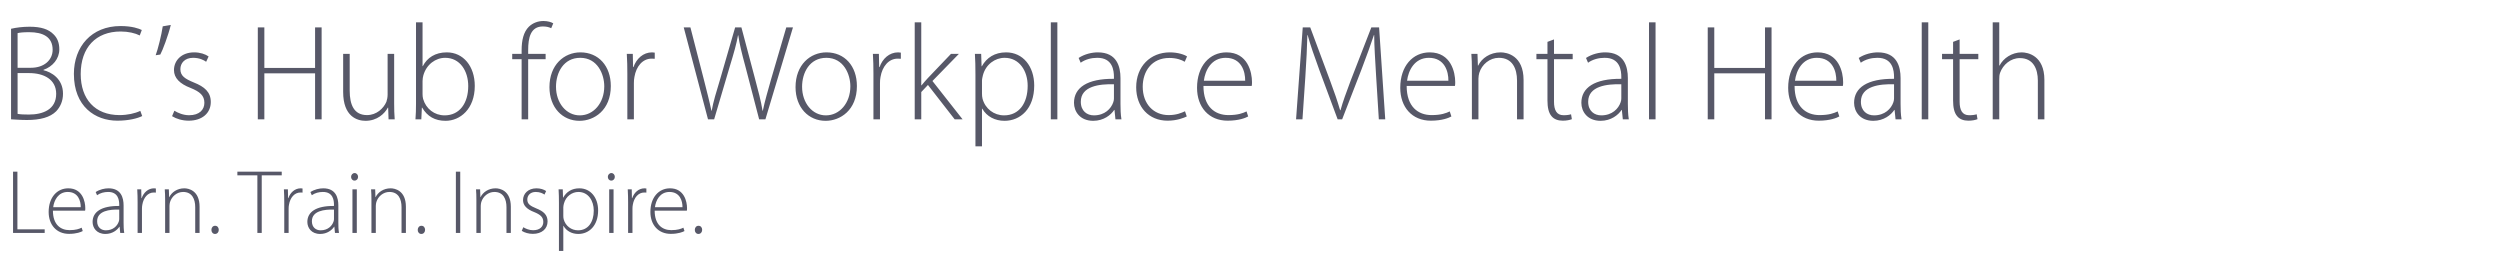<svg width="440" height="47" viewBox="0 0 440 47" fill="none" xmlns="http://www.w3.org/2000/svg">
<path d="M1.944 21C2.592 21.024 3.528 21.12 4.752 21.12C7.056 21.12 8.808 20.664 9.888 19.584C10.608 18.816 11.088 17.808 11.088 16.488C11.088 13.848 9.024 12.672 7.656 12.36V12.288C9.264 11.736 10.44 10.344 10.44 8.688C10.44 7.56 10.104 6.696 9.432 6.048C8.544 5.136 7.224 4.704 5.208 4.704C4.008 4.704 2.856 4.848 1.944 5.064V21ZM3.096 5.832C3.456 5.736 4.08 5.664 5.136 5.664C7.536 5.664 9.264 6.48 9.264 8.76C9.264 10.536 7.8 11.928 5.448 11.928H3.096V5.832ZM3.096 12.864H5.136C7.704 12.864 9.888 13.968 9.888 16.512C9.888 19.272 7.56 20.16 5.088 20.16C4.224 20.16 3.576 20.136 3.096 20.04V12.864ZM24.693 19.512C23.757 19.968 22.413 20.256 21.045 20.256C16.701 20.256 14.205 17.424 14.205 13.032C14.205 8.376 16.869 5.544 21.237 5.544C22.605 5.544 23.781 5.832 24.597 6.24L24.957 5.28C24.477 5.04 23.277 4.584 21.213 4.584C16.101 4.584 13.005 8.208 13.005 13.008C13.005 18.744 16.749 21.24 20.661 21.24C22.653 21.24 24.213 20.832 25.029 20.424L24.693 19.512ZM28.645 4.632C28.43 6.12 27.782 8.712 27.398 9.72L28.213 9.6C28.598 8.928 29.63 6.192 30.061 4.392L28.645 4.632ZM30.283 20.448C31.051 20.928 32.107 21.24 33.211 21.24C35.563 21.24 37.099 19.92 37.099 17.952C37.099 16.2 35.995 15.264 34.123 14.52C32.563 13.872 31.747 13.368 31.747 12.168C31.747 11.112 32.515 10.176 33.979 10.176C35.131 10.176 35.875 10.584 36.283 10.872L36.715 9.936C36.139 9.528 35.227 9.216 34.171 9.216C31.939 9.216 30.619 10.656 30.619 12.336C30.619 13.728 31.651 14.76 33.547 15.48C35.203 16.152 35.971 16.824 35.971 18.096C35.971 19.296 35.107 20.28 33.283 20.28C32.251 20.28 31.315 19.872 30.691 19.488L30.283 20.448ZM45.374 4.824V21H46.526V12.912H55.454V21H56.606V4.824H55.454V11.952H46.526V4.824H45.374ZM69.371 9.48H68.219V16.656C68.219 17.112 68.123 17.568 68.003 17.928C67.499 19.08 66.275 20.256 64.595 20.256C62.315 20.256 61.547 18.456 61.547 15.96V9.48H60.395V16.176C60.395 20.52 62.867 21.264 64.331 21.264C66.371 21.264 67.691 20.016 68.267 18.936H68.315L68.387 21H69.467C69.395 20.112 69.371 19.2 69.371 18.192V9.48ZM73.217 18.312C73.217 19.176 73.193 20.184 73.121 21H74.153L74.249 18.936H74.297C75.209 20.496 76.553 21.264 78.425 21.264C80.945 21.264 83.561 19.224 83.561 15.12C83.561 11.664 81.545 9.216 78.641 9.216C76.601 9.216 75.185 10.152 74.417 11.64H74.369V3.936H73.217V18.312ZM74.369 14.256C74.369 13.848 74.441 13.536 74.513 13.248C75.065 11.328 76.673 10.176 78.353 10.176C80.969 10.176 82.409 12.504 82.409 15.144C82.409 18.144 80.897 20.304 78.257 20.304C76.457 20.304 74.969 19.152 74.465 17.4C74.393 17.112 74.369 16.824 74.369 16.56V14.256ZM92.957 21V10.416H96.029V9.48H92.957V8.832C92.957 6.624 93.389 4.656 95.549 4.656C96.245 4.656 96.677 4.8 97.013 4.968L97.373 4.104C97.013 3.888 96.389 3.696 95.645 3.696C94.733 3.696 93.797 4.008 93.077 4.704C92.141 5.64 91.805 7.08 91.805 8.856V9.48H90.149V10.416H91.805V21H92.957ZM102.007 21.264C104.551 21.264 107.503 19.416 107.503 15.144C107.503 11.616 105.343 9.216 102.151 9.216C99.295 9.216 96.703 11.4 96.703 15.336C96.703 18.936 99.007 21.264 101.983 21.264H102.007ZM102.031 20.304C99.679 20.304 97.855 18.144 97.855 15.264C97.855 12.792 99.175 10.176 102.127 10.176C105.175 10.176 106.351 13.08 106.351 15.192C106.351 18.144 104.455 20.304 102.055 20.304H102.031ZM110.412 21H111.564V14.64C111.564 14.256 111.588 13.872 111.66 13.536C111.972 11.688 113.1 10.32 114.684 10.32C114.9 10.32 115.068 10.32 115.236 10.344V9.264C115.092 9.24 114.924 9.216 114.756 9.216C113.196 9.216 111.996 10.344 111.492 11.808H111.42L111.372 9.48H110.316C110.388 10.608 110.412 11.784 110.412 12.936V21ZM125.689 21L128.449 11.664C129.169 9.312 129.625 7.704 129.889 6.216H129.937C130.153 7.728 130.537 9.312 131.185 11.688L133.609 21H134.713L139.561 4.824H138.385L135.721 13.92C135.145 15.984 134.617 17.736 134.257 19.488H134.209C133.945 17.832 133.417 15.84 132.889 13.872L130.489 4.824H129.385L126.745 13.944C126.097 16.056 125.521 17.976 125.257 19.488H125.209C124.897 17.976 124.393 16.032 123.865 13.944L121.513 4.824H120.337L124.609 21H125.689ZM145.319 21.264C147.863 21.264 150.815 19.416 150.815 15.144C150.815 11.616 148.655 9.216 145.463 9.216C142.607 9.216 140.015 11.4 140.015 15.336C140.015 18.936 142.319 21.264 145.295 21.264H145.319ZM145.343 20.304C142.991 20.304 141.167 18.144 141.167 15.264C141.167 12.792 142.487 10.176 145.439 10.176C148.487 10.176 149.663 13.08 149.663 15.192C149.663 18.144 147.767 20.304 145.367 20.304H145.343ZM153.725 21H154.877V14.64C154.877 14.256 154.901 13.872 154.973 13.536C155.285 11.688 156.413 10.32 157.997 10.32C158.213 10.32 158.381 10.32 158.549 10.344V9.264C158.405 9.24 158.237 9.216 158.069 9.216C156.509 9.216 155.309 10.344 154.805 11.808H154.733L154.685 9.48H153.629C153.701 10.608 153.725 11.784 153.725 12.936V21ZM162.142 3.936H160.99V21H162.142V16.2L163.318 14.952L168.022 21H169.414L164.11 14.256L168.766 9.48H167.374L163.294 13.752C162.934 14.136 162.478 14.664 162.19 15.024H162.142V3.936ZM171.678 25.752H172.83V19.128H172.878C173.67 20.52 175.134 21.264 176.79 21.264C179.574 21.264 182.022 19.152 182.022 15.048C182.022 11.664 180.03 9.216 177.078 9.216C175.062 9.216 173.646 10.152 172.806 11.664H172.758L172.686 9.48H171.582C171.654 10.584 171.678 11.712 171.678 13.152V25.752ZM172.83 14.208C172.83 13.896 172.926 13.536 172.998 13.224C173.502 11.328 175.134 10.176 176.814 10.176C179.43 10.176 180.87 12.504 180.87 15.096C180.87 18.168 179.358 20.304 176.718 20.304C174.942 20.304 173.406 19.152 172.926 17.376C172.854 17.088 172.83 16.776 172.83 16.464V14.208ZM184.944 21H186.096V3.936H184.944V21ZM197.206 13.752C197.206 11.712 196.558 9.216 193.222 9.216C192.19 9.216 190.894 9.504 189.838 10.2L190.198 11.04C191.038 10.44 192.094 10.176 193.102 10.176C195.838 10.152 196.054 12.432 196.054 13.56V13.872C191.35 13.824 189.022 15.432 189.022 18.096C189.022 19.632 190.078 21.264 192.406 21.264C194.254 21.264 195.526 20.232 196.102 19.344H196.15L196.318 21H197.374C197.23 20.112 197.206 19.176 197.206 18.264V13.752ZM196.054 17.304C196.054 17.496 196.03 17.76 195.934 18C195.55 19.128 194.446 20.304 192.526 20.304C191.326 20.304 190.222 19.56 190.222 17.904C190.222 15.144 193.534 14.76 196.054 14.832V17.304ZM208.56 19.584C207.936 19.872 207.048 20.256 205.68 20.256C203.016 20.256 201.12 18.288 201.12 15.264C201.12 12.552 202.704 10.2 205.8 10.2C207.072 10.2 207.96 10.536 208.512 10.872L208.92 9.936C208.488 9.624 207.312 9.216 205.896 9.216C202.464 9.216 199.968 11.688 199.968 15.36C199.968 18.816 202.176 21.24 205.488 21.24C207.168 21.24 208.368 20.736 208.872 20.496L208.56 19.584ZM220.303 15.12C220.351 14.904 220.351 14.736 220.351 14.424C220.351 12.768 219.631 9.216 215.863 9.216C212.887 9.216 210.679 11.616 210.679 15.456C210.679 18.84 212.743 21.24 216.055 21.24C218.071 21.24 219.247 20.736 219.679 20.496L219.391 19.608C218.743 19.92 217.879 20.256 216.199 20.256C213.823 20.256 211.807 18.792 211.807 15.12H220.303ZM211.879 14.208C212.095 12.432 213.175 10.176 215.719 10.176C218.503 10.176 219.175 12.6 219.151 14.208H211.879ZM242.674 21H243.802L242.722 4.824H241.354L237.73 14.16C236.914 16.344 236.338 17.904 235.93 19.392H235.858C235.402 17.832 234.85 16.2 234.082 14.16L230.602 4.824H229.282L228.106 21H229.234L229.738 13.56C229.93 10.872 230.05 8.064 230.098 6.168H230.146C230.626 7.944 231.322 9.888 232.234 12.408L235.426 21H236.218L239.626 12.216C240.562 9.792 241.21 7.92 241.81 6.168H241.858C241.858 7.944 242.05 10.92 242.194 13.344L242.674 21ZM256.069 15.12C256.117 14.904 256.117 14.736 256.117 14.424C256.117 12.768 255.397 9.216 251.629 9.216C248.653 9.216 246.445 11.616 246.445 15.456C246.445 18.84 248.509 21.24 251.821 21.24C253.837 21.24 255.013 20.736 255.445 20.496L255.157 19.608C254.509 19.92 253.645 20.256 251.965 20.256C249.589 20.256 247.573 18.792 247.573 15.12H256.069ZM247.645 14.208C247.861 12.432 248.941 10.176 251.485 10.176C254.269 10.176 254.941 12.6 254.917 14.208H247.645ZM259.053 21H260.205V13.848C260.205 13.488 260.277 13.104 260.349 12.84C260.805 11.328 262.197 10.176 263.805 10.176C266.181 10.176 266.997 12.072 266.997 14.184V21H268.149V14.088C268.149 9.768 265.221 9.216 264.117 9.216C262.245 9.216 260.781 10.248 260.157 11.544H260.109L260.037 9.48H258.957C259.029 10.392 259.053 11.184 259.053 12.24V21ZM272.353 7.368V9.48H270.409V10.416H272.353V17.688C272.353 18.864 272.545 19.848 273.073 20.448C273.505 20.976 274.201 21.24 275.041 21.24C275.737 21.24 276.265 21.12 276.649 20.976L276.505 20.112C276.217 20.208 275.785 20.28 275.185 20.28C273.961 20.28 273.505 19.368 273.505 17.904V10.416H276.793V9.48H273.505V6.936L272.353 7.368ZM286.503 13.752C286.503 11.712 285.855 9.216 282.519 9.216C281.487 9.216 280.191 9.504 279.135 10.2L279.495 11.04C280.335 10.44 281.391 10.176 282.399 10.176C285.135 10.152 285.351 12.432 285.351 13.56V13.872C280.647 13.824 278.319 15.432 278.319 18.096C278.319 19.632 279.375 21.264 281.703 21.264C283.551 21.264 284.823 20.232 285.399 19.344H285.447L285.615 21H286.671C286.527 20.112 286.503 19.176 286.503 18.264V13.752ZM285.351 17.304C285.351 17.496 285.327 17.76 285.231 18C284.847 19.128 283.743 20.304 281.823 20.304C280.623 20.304 279.519 19.56 279.519 17.904C279.519 15.144 282.831 14.76 285.351 14.832V17.304ZM290.225 21H291.377V3.936H290.225V21ZM300.561 4.824V21H301.713V12.912H310.641V21H311.793V4.824H310.641V11.952H301.713V4.824H300.561ZM324.342 15.12C324.39 14.904 324.39 14.736 324.39 14.424C324.39 12.768 323.67 9.216 319.902 9.216C316.926 9.216 314.718 11.616 314.718 15.456C314.718 18.84 316.782 21.24 320.094 21.24C322.11 21.24 323.286 20.736 323.718 20.496L323.43 19.608C322.782 19.92 321.918 20.256 320.238 20.256C317.862 20.256 315.846 18.792 315.846 15.12H324.342ZM315.918 14.208C316.134 12.432 317.214 10.176 319.758 10.176C322.542 10.176 323.214 12.6 323.19 14.208H315.918ZM334.503 13.752C334.503 11.712 333.855 9.216 330.519 9.216C329.487 9.216 328.191 9.504 327.135 10.2L327.495 11.04C328.335 10.44 329.391 10.176 330.399 10.176C333.135 10.152 333.351 12.432 333.351 13.56V13.872C328.647 13.824 326.319 15.432 326.319 18.096C326.319 19.632 327.375 21.264 329.703 21.264C331.551 21.264 332.823 20.232 333.399 19.344H333.447L333.615 21H334.671C334.527 20.112 334.503 19.176 334.503 18.264V13.752ZM333.351 17.304C333.351 17.496 333.327 17.76 333.231 18C332.847 19.128 331.743 20.304 329.823 20.304C328.623 20.304 327.519 19.56 327.519 17.904C327.519 15.144 330.831 14.76 333.351 14.832V17.304ZM338.225 21H339.377V3.936H338.225V21ZM343.743 7.368V9.48H341.799V10.416H343.743V17.688C343.743 18.864 343.935 19.848 344.463 20.448C344.895 20.976 345.591 21.24 346.431 21.24C347.127 21.24 347.655 21.12 348.039 20.976L347.895 20.112C347.607 20.208 347.175 20.28 346.575 20.28C345.351 20.28 344.895 19.368 344.895 17.904V10.416H348.183V9.48H344.895V6.936L343.743 7.368ZM350.717 21H351.869V13.968C351.869 13.488 351.893 13.176 352.013 12.816C352.517 11.4 353.861 10.224 355.493 10.224C357.845 10.224 358.661 12.12 358.661 14.184V21H359.813V14.064C359.813 9.768 356.885 9.216 355.805 9.216C354.941 9.216 354.149 9.48 353.477 9.888C352.805 10.296 352.253 10.896 351.917 11.544H351.869V3.936H350.717V21Z" fill="#575868"/>
<path d="M2.296 41H7.864V40.36H3.064V30.216H2.296V41ZM14.978 37.08C15.01 36.936 15.01 36.824 15.01 36.616C15.01 35.512 14.53 33.144 12.018 33.144C10.034 33.144 8.562 34.744 8.562 37.304C8.562 39.56 9.938 41.16 12.146 41.16C13.49 41.16 14.274 40.824 14.562 40.664L14.37 40.072C13.938 40.28 13.362 40.504 12.242 40.504C10.658 40.504 9.314 39.528 9.314 37.08H14.978ZM9.362 36.472C9.506 35.288 10.226 33.784 11.922 33.784C13.778 33.784 14.226 35.4 14.21 36.472H9.362ZM21.752 36.168C21.752 34.808 21.32 33.144 19.096 33.144C18.408 33.144 17.544 33.336 16.84 33.8L17.08 34.36C17.64 33.96 18.344 33.784 19.016 33.784C20.84 33.768 20.984 35.288 20.984 36.04V36.248C17.848 36.216 16.296 37.288 16.296 39.064C16.296 40.088 17 41.176 18.552 41.176C19.784 41.176 20.632 40.488 21.016 39.896H21.048L21.16 41H21.864C21.768 40.408 21.752 39.784 21.752 39.176V36.168ZM20.984 38.536C20.984 38.664 20.968 38.84 20.904 39C20.648 39.752 19.912 40.536 18.632 40.536C17.832 40.536 17.096 40.04 17.096 38.936C17.096 37.096 19.304 36.84 20.984 36.888V38.536ZM24.218 41H24.985V36.76C24.985 36.504 25.002 36.248 25.049 36.024C25.258 34.792 26.009 33.88 27.066 33.88C27.209 33.88 27.322 33.88 27.433 33.896V33.176C27.337 33.16 27.226 33.144 27.113 33.144C26.073 33.144 25.273 33.896 24.938 34.872H24.89L24.858 33.32H24.154C24.201 34.072 24.218 34.856 24.218 35.624V41ZM29.062 41H29.83V36.232C29.83 35.992 29.878 35.736 29.926 35.56C30.23 34.552 31.158 33.784 32.23 33.784C33.814 33.784 34.358 35.048 34.358 36.456V41H35.126V36.392C35.126 33.512 33.174 33.144 32.438 33.144C31.19 33.144 30.214 33.832 29.798 34.696H29.766L29.718 33.32H28.998C29.046 33.928 29.062 34.456 29.062 35.16V41ZM37.848 41.176C38.248 41.176 38.504 40.84 38.504 40.456C38.504 40.04 38.248 39.736 37.864 39.736C37.48 39.736 37.208 40.04 37.208 40.456C37.192 40.84 37.464 41.176 37.832 41.176H37.848ZM45.297 41H46.065V30.856H49.585V30.216H41.777V30.856H45.297V41ZM50.03 41H50.798V36.76C50.798 36.504 50.814 36.248 50.862 36.024C51.07 34.792 51.822 33.88 52.878 33.88C53.022 33.88 53.134 33.88 53.246 33.896V33.176C53.15 33.16 53.038 33.144 52.926 33.144C51.886 33.144 51.086 33.896 50.75 34.872H50.702L50.67 33.32H49.966C50.014 34.072 50.03 34.856 50.03 35.624V41ZM59.549 36.168C59.549 34.808 59.117 33.144 56.893 33.144C56.205 33.144 55.341 33.336 54.637 33.8L54.877 34.36C55.437 33.96 56.141 33.784 56.813 33.784C58.637 33.768 58.781 35.288 58.781 36.04V36.248C55.645 36.216 54.093 37.288 54.093 39.064C54.093 40.088 54.797 41.176 56.349 41.176C57.581 41.176 58.429 40.488 58.813 39.896H58.845L58.957 41H59.661C59.565 40.408 59.549 39.784 59.549 39.176V36.168ZM58.781 38.536C58.781 38.664 58.765 38.84 58.701 39C58.445 39.752 57.709 40.536 56.429 40.536C55.629 40.536 54.893 40.04 54.893 38.936C54.893 37.096 57.101 36.84 58.781 36.888V38.536ZM62.798 41V33.32H62.03V41H62.798ZM62.398 31.784C62.782 31.784 63.022 31.48 63.022 31.128C63.022 30.76 62.766 30.456 62.414 30.456C62.062 30.456 61.79 30.776 61.79 31.128C61.79 31.48 62.03 31.784 62.382 31.784H62.398ZM65.374 41H66.142V36.232C66.142 35.992 66.19 35.736 66.238 35.56C66.542 34.552 67.47 33.784 68.542 33.784C70.126 33.784 70.67 35.048 70.67 36.456V41H71.438V36.392C71.438 33.512 69.486 33.144 68.75 33.144C67.502 33.144 66.526 33.832 66.11 34.696H66.078L66.03 33.32H65.31C65.358 33.928 65.374 34.456 65.374 35.16V41ZM74.16 41.176C74.56 41.176 74.816 40.84 74.816 40.456C74.816 40.04 74.56 39.736 74.176 39.736C73.792 39.736 73.52 40.04 73.52 40.456C73.504 40.84 73.776 41.176 74.144 41.176H74.16ZM80.234 30.216V41H81.001V30.216H80.234ZM83.843 41H84.611V36.232C84.611 35.992 84.659 35.736 84.707 35.56C85.011 34.552 85.939 33.784 87.011 33.784C88.595 33.784 89.139 35.048 89.139 36.456V41H89.907V36.392C89.907 33.512 87.955 33.144 87.219 33.144C85.971 33.144 84.995 33.832 84.579 34.696H84.547L84.499 33.32H83.779C83.827 33.928 83.843 34.456 83.843 35.16V41ZM91.829 40.632C92.341 40.952 93.045 41.16 93.781 41.16C95.349 41.16 96.373 40.28 96.373 38.968C96.373 37.8 95.637 37.176 94.389 36.68C93.349 36.248 92.805 35.912 92.805 35.112C92.805 34.408 93.317 33.784 94.293 33.784C95.061 33.784 95.557 34.056 95.829 34.248L96.117 33.624C95.733 33.352 95.125 33.144 94.421 33.144C92.933 33.144 92.053 34.104 92.053 35.224C92.053 36.152 92.741 36.84 94.005 37.32C95.109 37.768 95.621 38.216 95.621 39.064C95.621 39.864 95.045 40.52 93.829 40.52C93.141 40.52 92.517 40.248 92.101 39.992L91.829 40.632ZM98.374 44.168H99.142V39.752H99.174C99.702 40.68 100.678 41.176 101.782 41.176C103.638 41.176 105.27 39.768 105.27 37.032C105.27 34.776 103.942 33.144 101.974 33.144C100.63 33.144 99.686 33.768 99.126 34.776H99.094L99.046 33.32H98.31C98.358 34.056 98.374 34.808 98.374 35.768V44.168ZM99.142 36.472C99.142 36.264 99.206 36.024 99.254 35.816C99.59 34.552 100.678 33.784 101.798 33.784C103.542 33.784 104.502 35.336 104.502 37.064C104.502 39.112 103.494 40.536 101.734 40.536C100.55 40.536 99.526 39.768 99.206 38.584C99.158 38.392 99.142 38.184 99.142 37.976V36.472ZM107.986 41V33.32H107.218V41H107.986ZM107.586 31.784C107.97 31.784 108.21 31.48 108.21 31.128C108.21 30.76 107.954 30.456 107.602 30.456C107.25 30.456 106.978 30.776 106.978 31.128C106.978 31.48 107.218 31.784 107.57 31.784H107.586ZM110.546 41H111.314V36.76C111.314 36.504 111.33 36.248 111.378 36.024C111.586 34.792 112.338 33.88 113.394 33.88C113.538 33.88 113.65 33.88 113.762 33.896V33.176C113.666 33.16 113.554 33.144 113.442 33.144C112.402 33.144 111.602 33.896 111.266 34.872H111.218L111.186 33.32H110.482C110.53 34.072 110.546 34.856 110.546 35.624V41ZM120.885 37.08C120.917 36.936 120.917 36.824 120.917 36.616C120.917 35.512 120.437 33.144 117.924 33.144C115.941 33.144 114.469 34.744 114.469 37.304C114.469 39.56 115.845 41.16 118.053 41.16C119.397 41.16 120.181 40.824 120.469 40.664L120.277 40.072C119.845 40.28 119.269 40.504 118.149 40.504C116.565 40.504 115.221 39.528 115.221 37.08H120.885ZM115.269 36.472C115.413 35.288 116.133 33.784 117.829 33.784C119.685 33.784 120.133 35.4 120.117 36.472H115.269ZM122.926 41.176C123.326 41.176 123.582 40.84 123.582 40.456C123.582 40.04 123.326 39.736 122.942 39.736C122.558 39.736 122.286 40.04 122.286 40.456C122.27 40.84 122.542 41.176 122.91 41.176H122.926Z" fill="#575868"/>
</svg>
